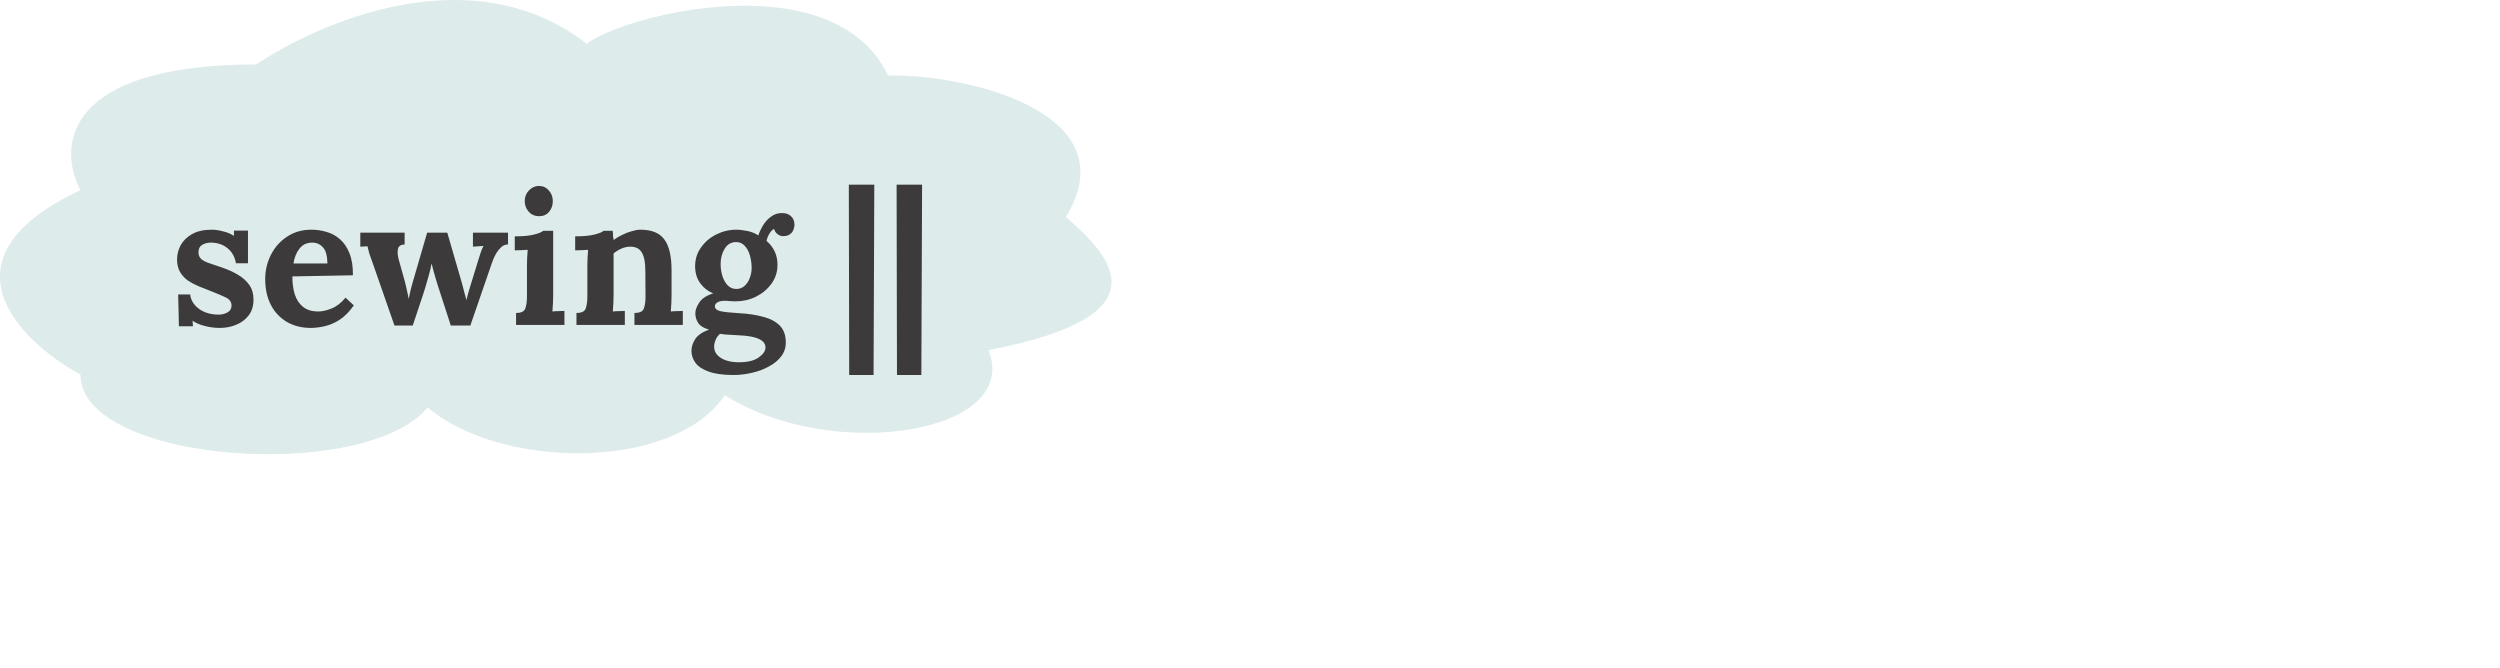 <svg width="677" height="181" viewBox="0 0 677 181" fill="none" xmlns="http://www.w3.org/2000/svg">
<path d="M21.774 51.498C-17.66 70.007 5.343 92.481 21.774 101.405C21.774 125.467 98.829 130.821 115.826 110.329C135.316 126.987 182.116 127.846 196.28 107.024C225.743 125.533 276.735 117.27 267.67 94.795C316.395 85.541 300.72 69.236 288.633 58.769C305.857 30.742 262.57 20.099 240.474 20.43C225.743 -10.308 169.273 3.904 158.886 11.837C127.724 -12.291 86.364 6.108 69.366 17.455C16.788 17.455 15.73 40.151 21.774 51.498Z" fill="#DDEBEB"/>
<path d="M59.55 88.8C58.117 88.8 56.717 88.617 55.35 88.25C53.983 87.883 52.917 87.417 52.15 86.85L52.25 88.35H48.45L48.25 79.75H51.5C51.667 81.283 52.467 82.583 53.9 83.65C55.333 84.683 57.117 85.2 59.25 85.2C60.083 85.2 60.867 85 61.6 84.6C62.333 84.2 62.7 83.567 62.7 82.7C62.667 81.733 62.15 81.017 61.15 80.55C60.183 80.083 58.767 79.483 56.9 78.75C55.867 78.35 54.817 77.933 53.75 77.5C52.717 77.067 51.75 76.55 50.85 75.95C49.983 75.317 49.283 74.55 48.75 73.65C48.217 72.717 47.95 71.583 47.95 70.25C47.95 68.95 48.267 67.683 48.9 66.45C49.567 65.217 50.6 64.2 52 63.4C53.4 62.6 55.183 62.2 57.35 62.2C58.25 62.2 59.267 62.35 60.4 62.65C61.567 62.917 62.55 63.333 63.35 63.9V62.45H67.15V71.3H63.9C63.6 69.567 62.833 68.2 61.6 67.2C60.367 66.2 58.85 65.7 57.05 65.7C56.217 65.7 55.45 65.9 54.75 66.3C54.083 66.7 53.75 67.383 53.75 68.35C53.75 69.117 54.017 69.733 54.55 70.2C55.083 70.633 55.817 71 56.75 71.3C57.683 71.6 58.717 71.95 59.85 72.35C61.55 72.917 63.05 73.583 64.35 74.35C65.683 75.117 66.733 76.05 67.5 77.15C68.267 78.217 68.65 79.533 68.65 81.1C68.65 82.833 68.217 84.267 67.35 85.4C66.483 86.533 65.35 87.383 63.95 87.95C62.583 88.517 61.117 88.8 59.55 88.8ZM84.168 88.8C81.734 88.8 79.584 88.267 77.718 87.2C75.851 86.1 74.401 84.567 73.368 82.6C72.334 80.6 71.818 78.25 71.818 75.55C71.818 73.217 72.334 71.033 73.368 69C74.401 66.967 75.851 65.333 77.718 64.1C79.618 62.833 81.818 62.2 84.318 62.2C85.718 62.2 87.084 62.4 88.418 62.8C89.751 63.167 90.951 63.817 92.018 64.75C93.118 65.683 93.984 66.95 94.618 68.55C95.284 70.15 95.601 72.15 95.568 74.55L79.168 74.85C79.168 76.65 79.384 78.267 79.818 79.7C80.284 81.133 81.034 82.267 82.068 83.1C83.101 83.933 84.484 84.35 86.218 84.35C87.218 84.35 88.401 84.083 89.768 83.55C91.168 82.983 92.434 82 93.568 80.6L95.818 82.7C94.618 84.4 93.334 85.7 91.968 86.6C90.601 87.467 89.234 88.05 87.868 88.35C86.534 88.65 85.301 88.8 84.168 88.8ZM79.468 71.35H88.668C88.634 69.283 88.234 67.833 87.468 67C86.701 66.133 85.734 65.7 84.568 65.7C83.101 65.7 81.951 66.233 81.118 67.3C80.284 68.333 79.734 69.683 79.468 71.35ZM106.822 88.15L100.772 70.8C100.472 69.933 100.239 69.283 100.072 68.85C99.939 68.417 99.838 68.05 99.772 67.75C99.705 67.45 99.622 67.1 99.522 66.7L97.572 66.8V63H109.572V66.2C108.539 66.233 107.939 66.633 107.772 67.4C107.605 68.167 107.655 69.067 107.922 70.1L109.622 76.2C109.822 76.933 110.005 77.717 110.172 78.55C110.372 79.35 110.539 80.15 110.672 80.95C110.839 80.25 111.005 79.483 111.172 78.65C111.372 77.817 111.655 76.783 112.022 75.55L115.672 63H121.122L125.122 76.8C125.322 77.5 125.522 78.267 125.722 79.1C125.955 79.9 126.155 80.633 126.322 81.3C126.455 80.633 126.639 79.9 126.872 79.1C127.105 78.3 127.322 77.583 127.522 76.95L129.472 70.6C129.739 69.7 129.972 68.967 130.172 68.4C130.372 67.8 130.622 67.2 130.922 66.6L128.072 66.8V63H137.572V66.2C136.905 66.2 136.322 66.417 135.822 66.85C135.322 67.283 134.872 67.817 134.472 68.45C134.105 69.05 133.805 69.65 133.572 70.25C133.339 70.817 133.172 71.267 133.072 71.6L127.372 88.15H122.072L118.622 77.5C118.522 77.133 118.355 76.6 118.122 75.9C117.922 75.2 117.705 74.45 117.472 73.65C117.272 72.817 117.072 72.05 116.872 71.35C116.705 72.283 116.455 73.35 116.122 74.55C115.789 75.75 115.472 76.85 115.172 77.85C114.872 78.85 114.655 79.533 114.522 79.9L111.772 88.15H106.822ZM139.749 84.75C141.116 84.75 141.949 84.35 142.249 83.55C142.549 82.717 142.699 81.633 142.699 80.3V72C142.699 71.4 142.716 70.717 142.749 69.95C142.783 69.15 142.833 68.383 142.899 67.65C142.366 67.683 141.733 67.717 140.999 67.75C140.299 67.75 139.766 67.767 139.399 67.8V64C141.699 64 143.466 63.833 144.699 63.5C145.966 63.167 146.766 62.833 147.099 62.5H149.799V79.95C149.799 80.417 149.783 81.083 149.749 81.95C149.716 82.783 149.666 83.583 149.599 84.35C150.133 84.283 150.716 84.25 151.349 84.25C152.016 84.217 152.516 84.2 152.849 84.2V88H139.749V84.75ZM145.999 58.55C144.866 58.55 143.933 58.15 143.199 57.35C142.466 56.55 142.099 55.583 142.099 54.45C142.099 53.317 142.483 52.35 143.249 51.55C144.016 50.75 144.916 50.35 145.949 50.35C147.016 50.35 147.899 50.75 148.599 51.55C149.333 52.35 149.699 53.317 149.699 54.45C149.699 55.583 149.366 56.55 148.699 57.35C148.033 58.15 147.133 58.55 145.999 58.55ZM156.107 88V84.75C157.473 84.75 158.307 84.35 158.607 83.55C158.907 82.717 159.057 81.633 159.057 80.3V71.9C159.057 71.3 159.073 70.633 159.107 69.9C159.14 69.133 159.19 68.383 159.257 67.65C158.723 67.683 158.09 67.717 157.357 67.75C156.657 67.75 156.123 67.767 155.757 67.8V64C158.057 64 159.823 63.833 161.057 63.5C162.323 63.167 163.123 62.833 163.457 62.5H165.907C165.973 62.933 166.007 63.25 166.007 63.45C166.007 63.65 166.007 63.85 166.007 64.05C166.04 64.217 166.107 64.533 166.207 65C166.873 64.467 167.64 64 168.507 63.6C169.373 63.167 170.24 62.833 171.107 62.6C171.973 62.333 172.74 62.2 173.407 62.2C176.473 62.2 178.64 63.083 179.907 64.85C181.207 66.583 181.857 69.383 181.857 73.25V79.95C181.857 80.417 181.84 81.083 181.807 81.95C181.773 82.783 181.723 83.583 181.657 84.35C182.223 84.283 182.823 84.25 183.457 84.25C184.09 84.217 184.573 84.2 184.907 84.2V88H171.807V84.75C173.207 84.75 174.057 84.35 174.357 83.55C174.657 82.717 174.807 81.633 174.807 80.3L174.757 73.2C174.757 71.033 174.44 69.433 173.807 68.4C173.207 67.333 172.173 66.8 170.707 66.8C169.873 66.8 169.04 66.983 168.207 67.35C167.407 67.717 166.723 68.15 166.157 68.65V79.95C166.157 80.417 166.14 81.083 166.107 81.95C166.073 82.783 166.023 83.583 165.957 84.35C166.49 84.283 167.073 84.25 167.707 84.25C168.373 84.217 168.873 84.2 169.207 84.2V88H156.107ZM198.644 101.55C195.777 101.55 193.51 101.233 191.844 100.6C190.177 100 188.994 99.2 188.294 98.2C187.594 97.2 187.244 96.133 187.244 95C187.244 93.967 187.577 92.917 188.244 91.85C188.944 90.783 190.194 89.917 191.994 89.25C190.627 88.883 189.66 88.3 189.094 87.5C188.56 86.667 188.294 85.783 188.294 84.85C188.294 83.983 188.644 83.017 189.344 81.95C190.044 80.85 191.31 80.017 193.144 79.45C191.744 78.883 190.594 78 189.694 76.8C188.794 75.6 188.31 74.15 188.244 72.45C188.177 70.45 188.677 68.683 189.744 67.15C190.81 65.583 192.21 64.367 193.944 63.5C195.677 62.633 197.494 62.2 199.394 62.2C200.26 62.2 201.26 62.317 202.394 62.55C203.527 62.783 204.51 63.183 205.344 63.75C205.71 62.717 206.177 61.75 206.744 60.85C207.344 59.917 208.06 59.167 208.894 58.6C209.727 58 210.66 57.7 211.694 57.7C212.827 57.7 213.677 58 214.244 58.6C214.844 59.167 215.144 59.933 215.144 60.9C215.144 61.3 215.044 61.75 214.844 62.25C214.677 62.717 214.36 63.117 213.894 63.45C213.46 63.783 212.844 63.95 212.044 63.95C211.544 63.95 211.044 63.767 210.544 63.4C210.044 63 209.744 62.533 209.644 62C209.21 62.133 208.777 62.567 208.344 63.3C207.91 64.033 207.66 64.683 207.594 65.25C209.56 66.95 210.544 69.1 210.544 71.7C210.544 73.633 209.994 75.35 208.894 76.85C207.827 78.317 206.427 79.483 204.694 80.35C202.994 81.183 201.16 81.6 199.194 81.6C198.76 81.6 198.277 81.583 197.744 81.55C197.21 81.483 196.694 81.45 196.194 81.45C195.46 81.45 194.844 81.583 194.344 81.85C193.844 82.117 193.594 82.483 193.594 82.95C193.594 83.583 194.077 84.017 195.044 84.25C196.01 84.483 197.66 84.667 199.994 84.8C202.56 84.933 204.794 85.267 206.694 85.8C208.627 86.3 210.127 87.1 211.194 88.2C212.26 89.3 212.794 90.817 212.794 92.75C212.794 94.183 212.377 95.433 211.544 96.5C210.71 97.6 209.594 98.517 208.194 99.25C206.827 100.017 205.31 100.583 203.644 100.95C201.977 101.35 200.31 101.55 198.644 101.55ZM199.394 78.25C200.294 78.25 201.044 77.967 201.644 77.4C202.277 76.833 202.744 76.117 203.044 75.25C203.377 74.383 203.544 73.5 203.544 72.6C203.544 71.433 203.394 70.317 203.094 69.25C202.794 68.15 202.327 67.267 201.694 66.6C201.094 65.9 200.31 65.55 199.344 65.55C198.01 65.55 196.977 66.15 196.244 67.35C195.51 68.55 195.144 69.917 195.144 71.45C195.144 72.617 195.31 73.733 195.644 74.8C195.977 75.833 196.46 76.667 197.094 77.3C197.727 77.933 198.494 78.25 199.394 78.25ZM200.094 98.1C202.46 98.1 204.244 97.667 205.444 96.8C206.677 95.933 207.294 95.033 207.294 94.1C207.294 92.1 204.894 91 200.094 90.8C199.36 90.733 198.51 90.683 197.544 90.65C196.577 90.617 195.727 90.533 194.994 90.4C194.494 90.8 194.11 91.3 193.844 91.9C193.577 92.5 193.427 93.083 193.394 93.65C193.327 94.983 193.894 96.05 195.094 96.85C196.327 97.683 197.994 98.1 200.094 98.1ZM229.961 101.55L229.861 50H236.761L236.561 101.55H229.961ZM242.9 101.55L242.8 50H249.7L249.5 101.55H242.9Z" fill="#3C3A3A"/>
</svg>

